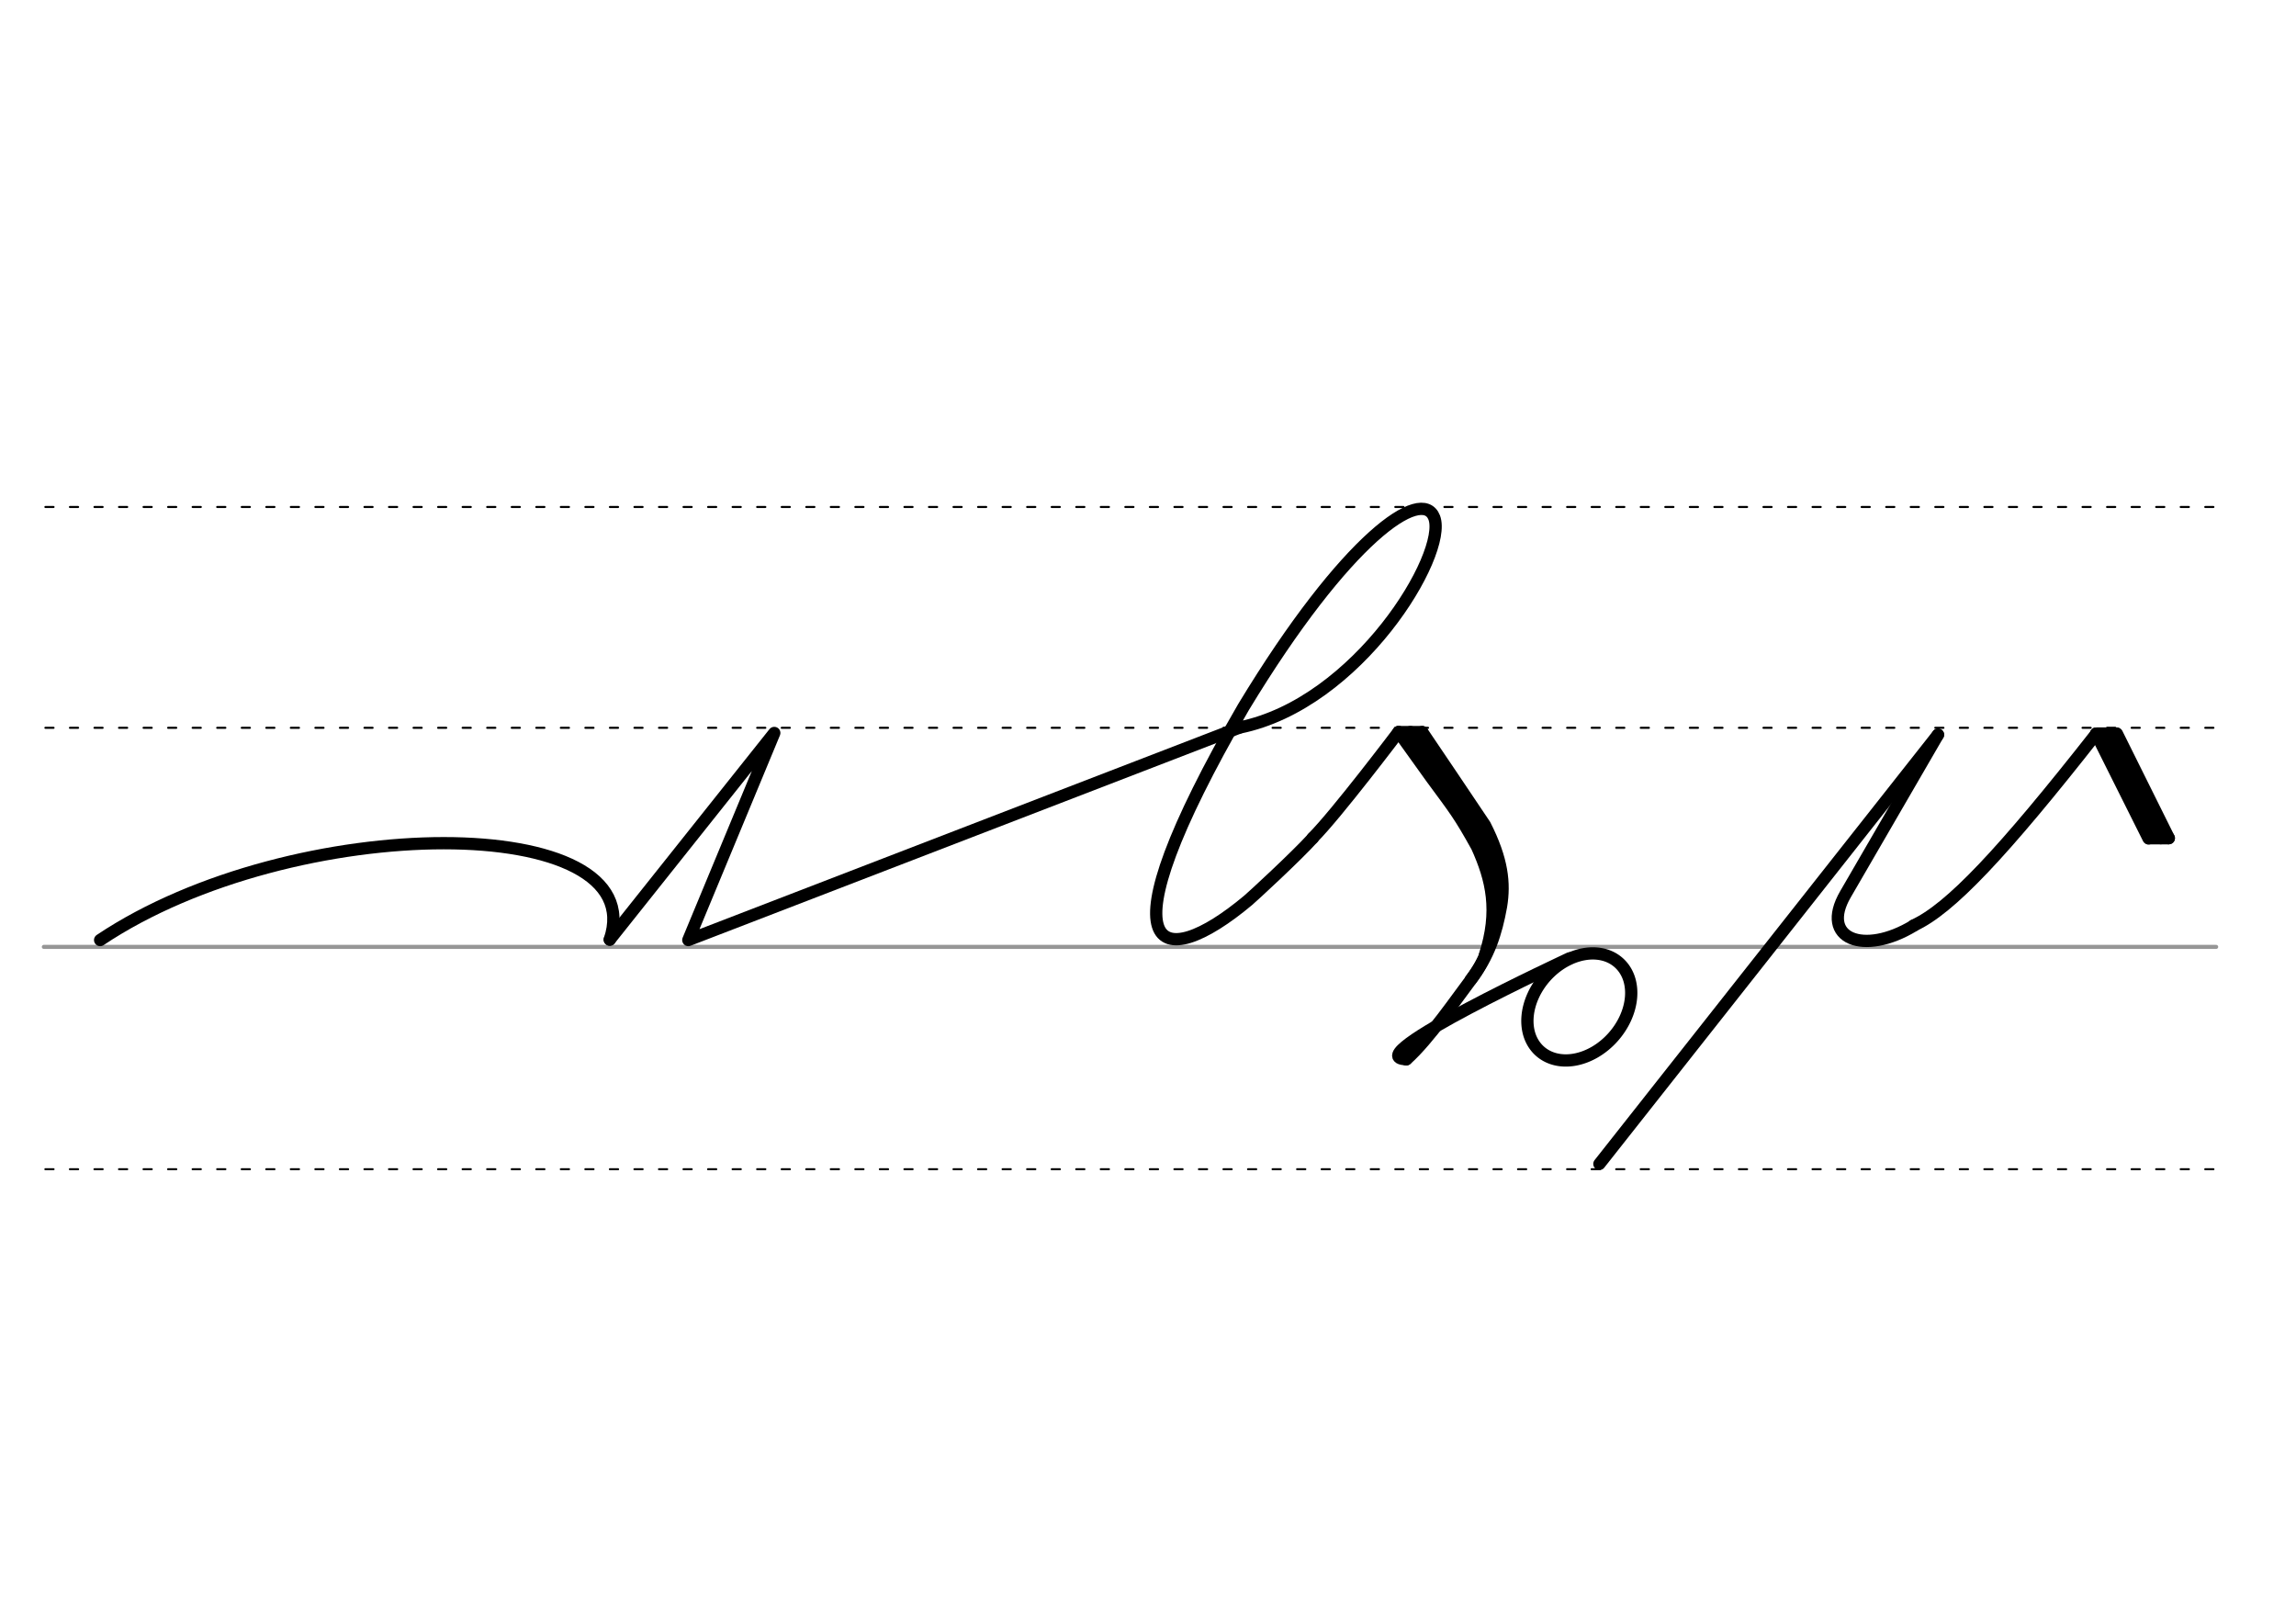 <svg height="210mm" viewBox="0 0 1052.4 744.1" width="297mm" xmlns="http://www.w3.org/2000/svg">
 <g fill="none" stroke-linecap="round">
  <g transform="translate(0 -308.268)">
   <path d="m20.1 742.2h995.7" stroke="#969696" stroke-width="1.875"/>
   <g stroke="#000" stroke-dasharray="3.75 7.5" stroke-miterlimit="2" stroke-width=".938">
    <path d="m20.8 844.1h995.7"/>
    <path d="m20.8 641.8h995.7"/>
    <path d="m20.8 540.6h995.7"/>
   </g>
  </g>
  <g stroke="#000">
   <g stroke-linejoin="round">
    <g stroke-width="5.625">
     <path d="m45.9 430.8c88.5-59.2 253.5-59.1 233.6-.2"/>
     <path d="m279.5 430.6 75.4-94.7-39.4 94.9 252.7-97.4"/>
     <path d="m568.2 333.4c54.3-11 95.5-79.5 89.2-96.2-5.5-14.4-40.2 8.9-87.4 86.8-66.8 115.3-38.6 122.7 2.1 88.6 1.7-1.4 21.8-19.9 29.7-28.6"/>
    </g>
    <path d="m601.7 384c10.9-10.9 39.3-48.5 39.3-48.5" stroke-width="5.625"/>
   </g>
   <g stroke-width="5.625">
    <g stroke-linejoin="round">
     <path d="m646.5 335.5 28.3 41.1c12.2 16.6 12 33 10.1 43.7-1.6 11-3.2 18.9-11.2 29.4-4.7 6.1-18.9 26.8-29.1 35.8"/>
     <path d="m641.1 335.5 15.2 21.2c10.6 14.4 12.6 16.7 20.7 31.3 6.8 15 10.2 29.5 3.6 49.8"/>
     <path d="m651.9 335.5s26.7 39.5 28.7 42.6c8 15.7 9.2 26.6 7.4 37.3-2.2 12.2-5.6 22.9-13.8 33.5"/>
    </g>
    <path d="m651.9 335.5h-10.9"/>
    <path d="m877.2 424.1c16.6-7.6 40.6-33 83.7-87.9" stroke-linejoin="round"/>
    <path d="m888.3 336.7-42.4 73.1c-11.9 20.5 8.4 28.3 31.3 14.4" stroke-linejoin="round"/>
    <path d="m888.3 336.7-155.2 196.7"/>
    <g stroke-linejoin="round">
     <path d="m960.8 336.2 33.3 47.9"/>
     <path d="m960.8 336.2 24 48"/>
     <path d="m970.3 336.2 23.8 47.9"/>
     <path d="m966.4 336.1 24 48"/>
    </g>
   </g>
   <path d="m961.2 335.2h9" stroke-width="3.75"/>
   <path d="m984.7 385.1h9" stroke-width="3.75"/>
   <g stroke-linejoin="round" stroke-width="5.625">
    <path d="m719.4 439.2s-98.6 45.7-74.8 46.2"/>
    <path d="m746.6 448.2a20.8 27.2 41.6 0 1 -15.5 33.9 20.8 27.2 41.6 0 1 -29.9-7.4 20.8 27.2 41.6 0 1 15.5-33.9 20.8 27.2 41.6 0 1 29.9 7.4z"/>
   </g>
  </g>
 </g>
</svg>
